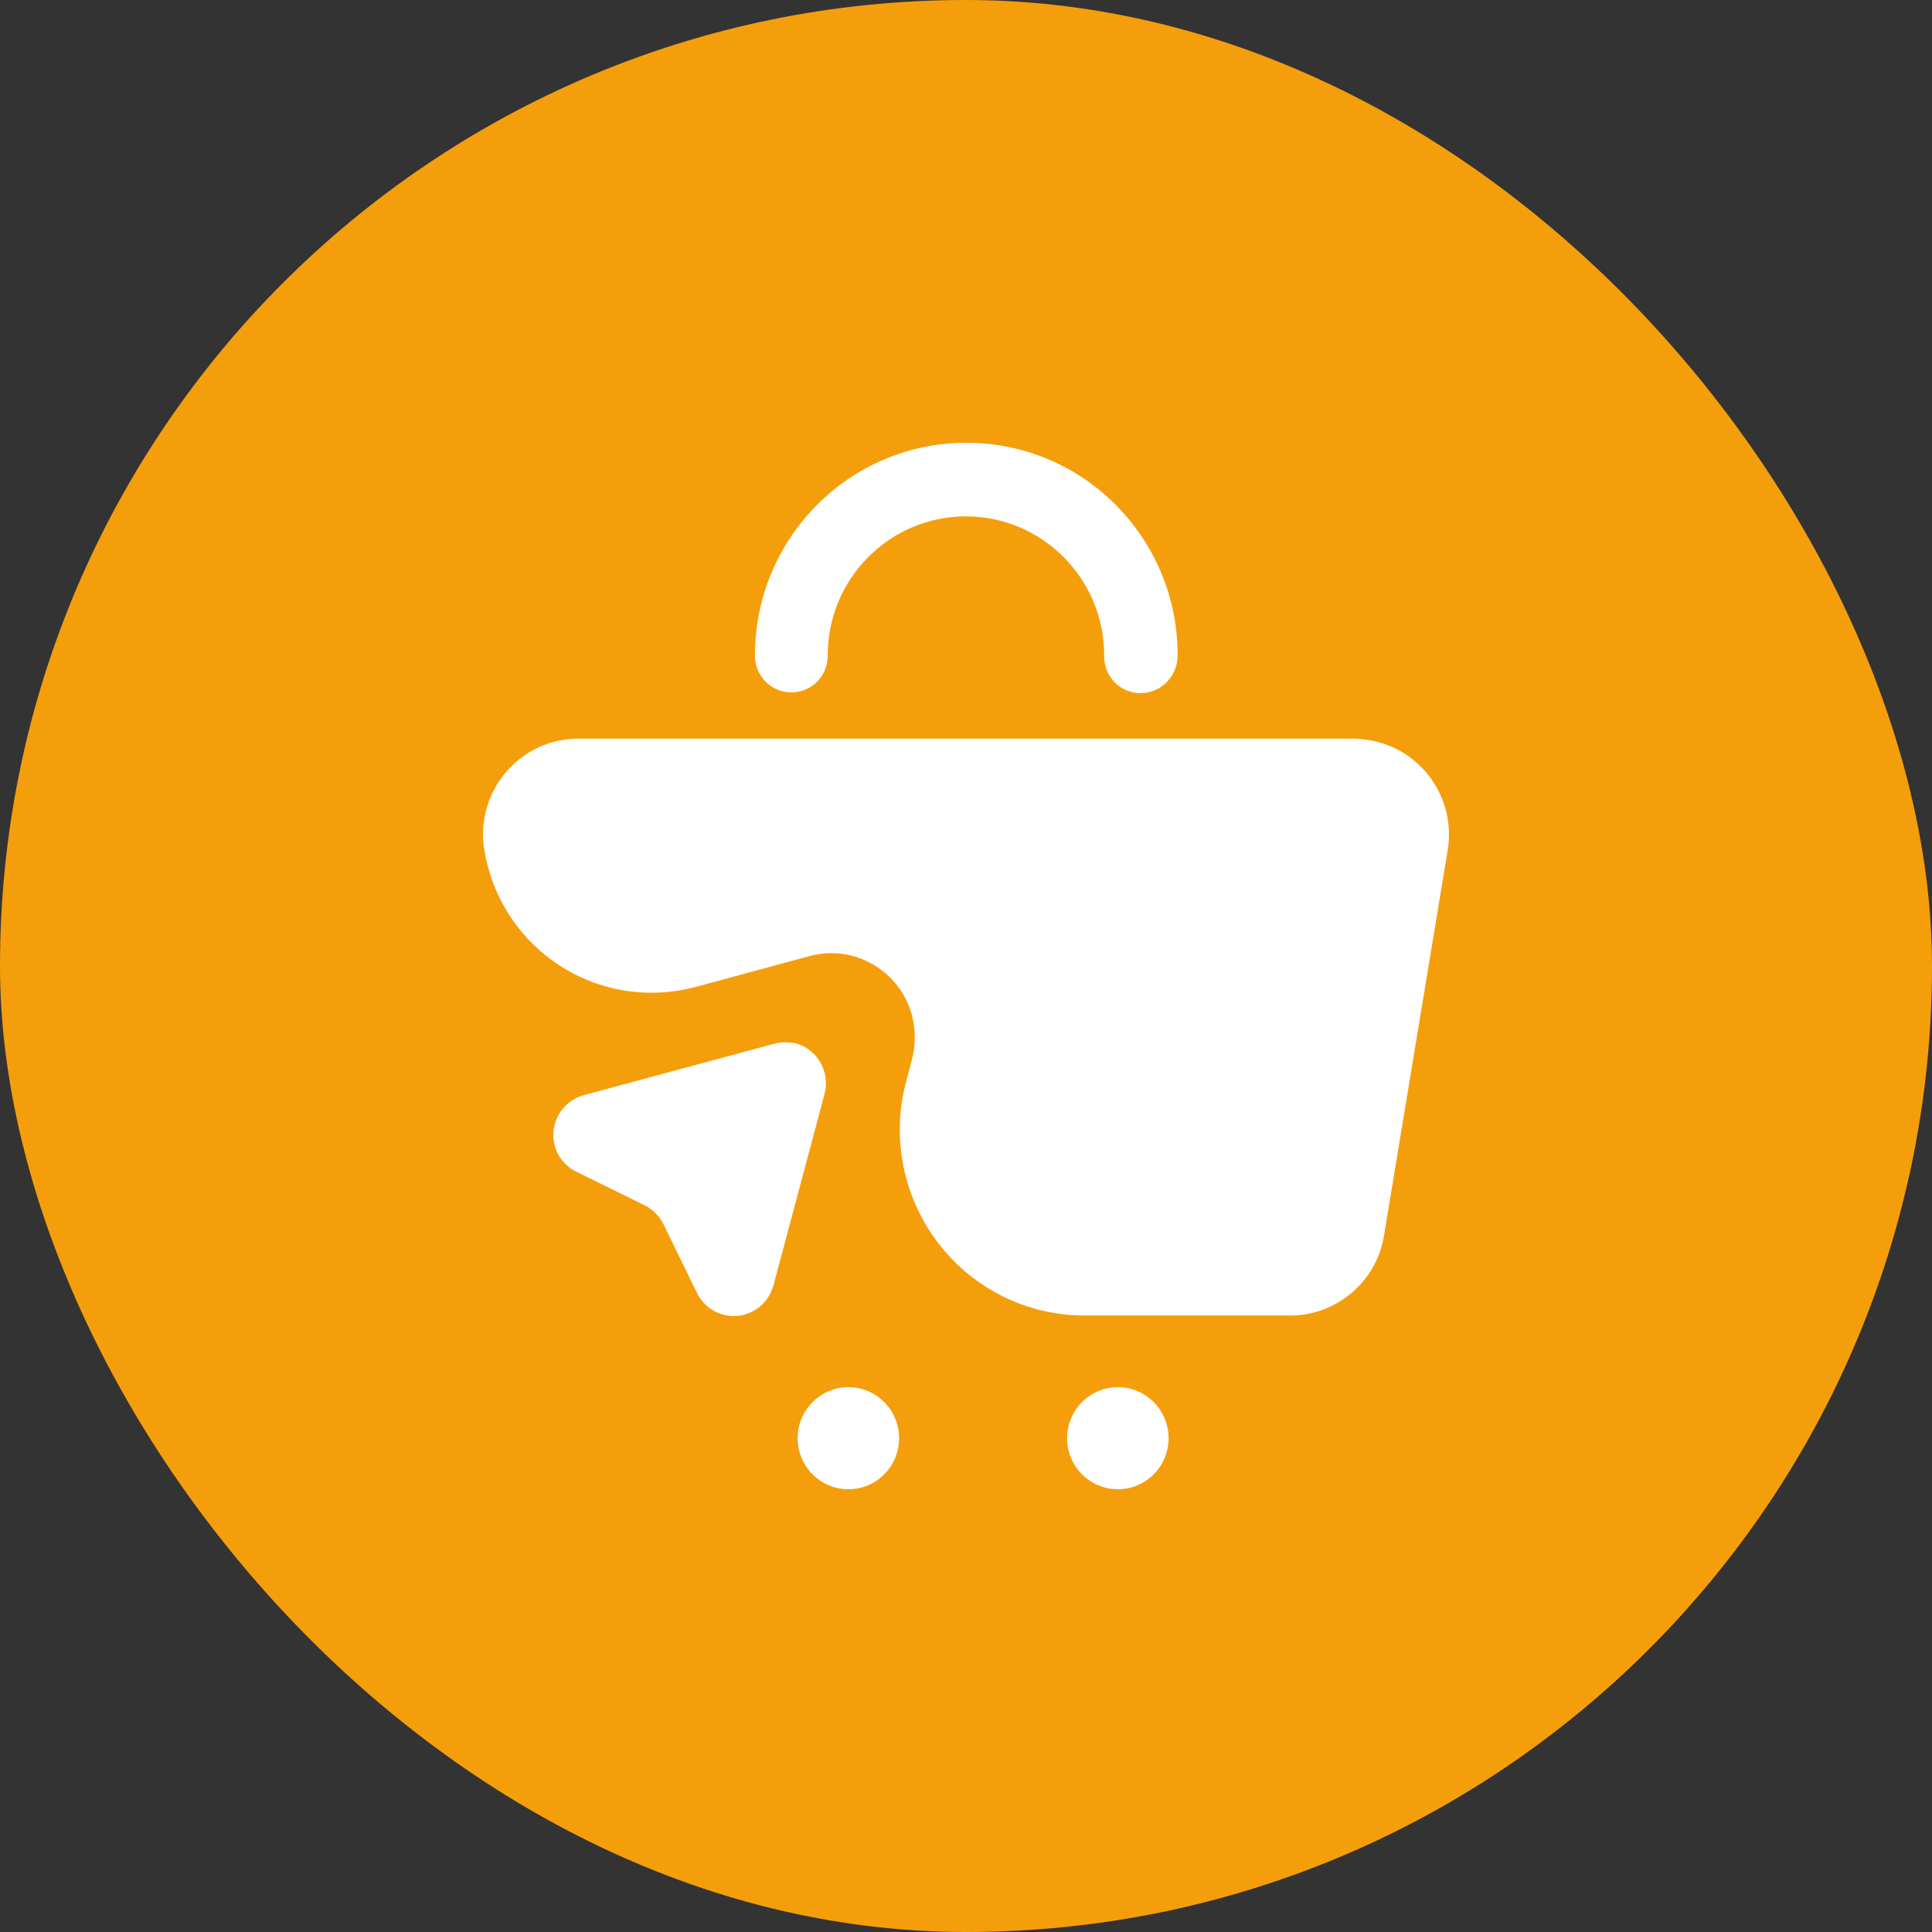 <svg width="48" height="48" viewBox="0 0 48 48" fill="none" xmlns="http://www.w3.org/2000/svg">
<rect x="0" y="0" width="48" height="48" fill="#333333" stroke="none"/>
<rect width="48" height="48" rx="24" fill="#F59E0B"/>
<path d="M33.628 18.351H14.375C13.059 18.351 12 19.417 12 20.74C12 20.869 12.009 21.006 12.037 21.135C12.42 23.432 14.576 24.985 16.868 24.608C17.005 24.59 17.133 24.553 17.261 24.526L20.111 23.754C21.225 23.451 22.367 24.121 22.659 25.233C22.75 25.591 22.75 25.959 22.659 26.317L22.513 26.869C21.855 29.331 23.307 31.867 25.764 32.529C26.148 32.63 26.55 32.685 26.952 32.685H32.048C33.208 32.685 34.204 31.84 34.386 30.691L35.966 21.135C36.186 19.83 35.309 18.599 34.012 18.388C33.884 18.369 33.756 18.351 33.628 18.351Z" fill="white"/>
<path d="M19.234 25.931L14.502 27.209C13.963 27.356 13.635 27.916 13.781 28.458C13.854 28.743 14.055 28.982 14.32 29.111L16.019 29.947C16.22 30.048 16.384 30.213 16.484 30.415L17.316 32.124C17.562 32.63 18.174 32.841 18.676 32.593C18.941 32.465 19.133 32.226 19.215 31.941L20.485 27.181C20.631 26.639 20.311 26.069 19.773 25.922C19.599 25.886 19.407 25.886 19.234 25.931Z" fill="white"/>
<path d="M28.337 17.221C27.835 17.221 27.433 16.816 27.433 16.311V16.283C27.433 14.372 25.889 12.829 23.998 12.829C22.099 12.829 20.564 14.381 20.564 16.283V16.311C20.555 16.816 20.144 17.212 19.642 17.202C19.158 17.193 18.765 16.798 18.756 16.311V16.283C18.756 13.371 21.103 11 24.008 11C26.912 11 29.259 13.361 29.259 16.283V16.311C29.241 16.816 28.839 17.221 28.337 17.221Z" fill="white"/>
<path d="M27.773 37C28.469 37 29.033 36.432 29.033 35.732C29.033 35.032 28.469 34.464 27.773 34.464C27.076 34.464 26.512 35.032 26.512 35.732C26.512 36.432 27.076 37 27.773 37Z" fill="white"/>
<path d="M21.078 37C21.774 37 22.338 36.432 22.338 35.732C22.338 35.032 21.774 34.464 21.078 34.464C20.382 34.464 19.817 35.032 19.817 35.732C19.817 36.432 20.382 37 21.078 37Z" fill="white"/>
</svg>
